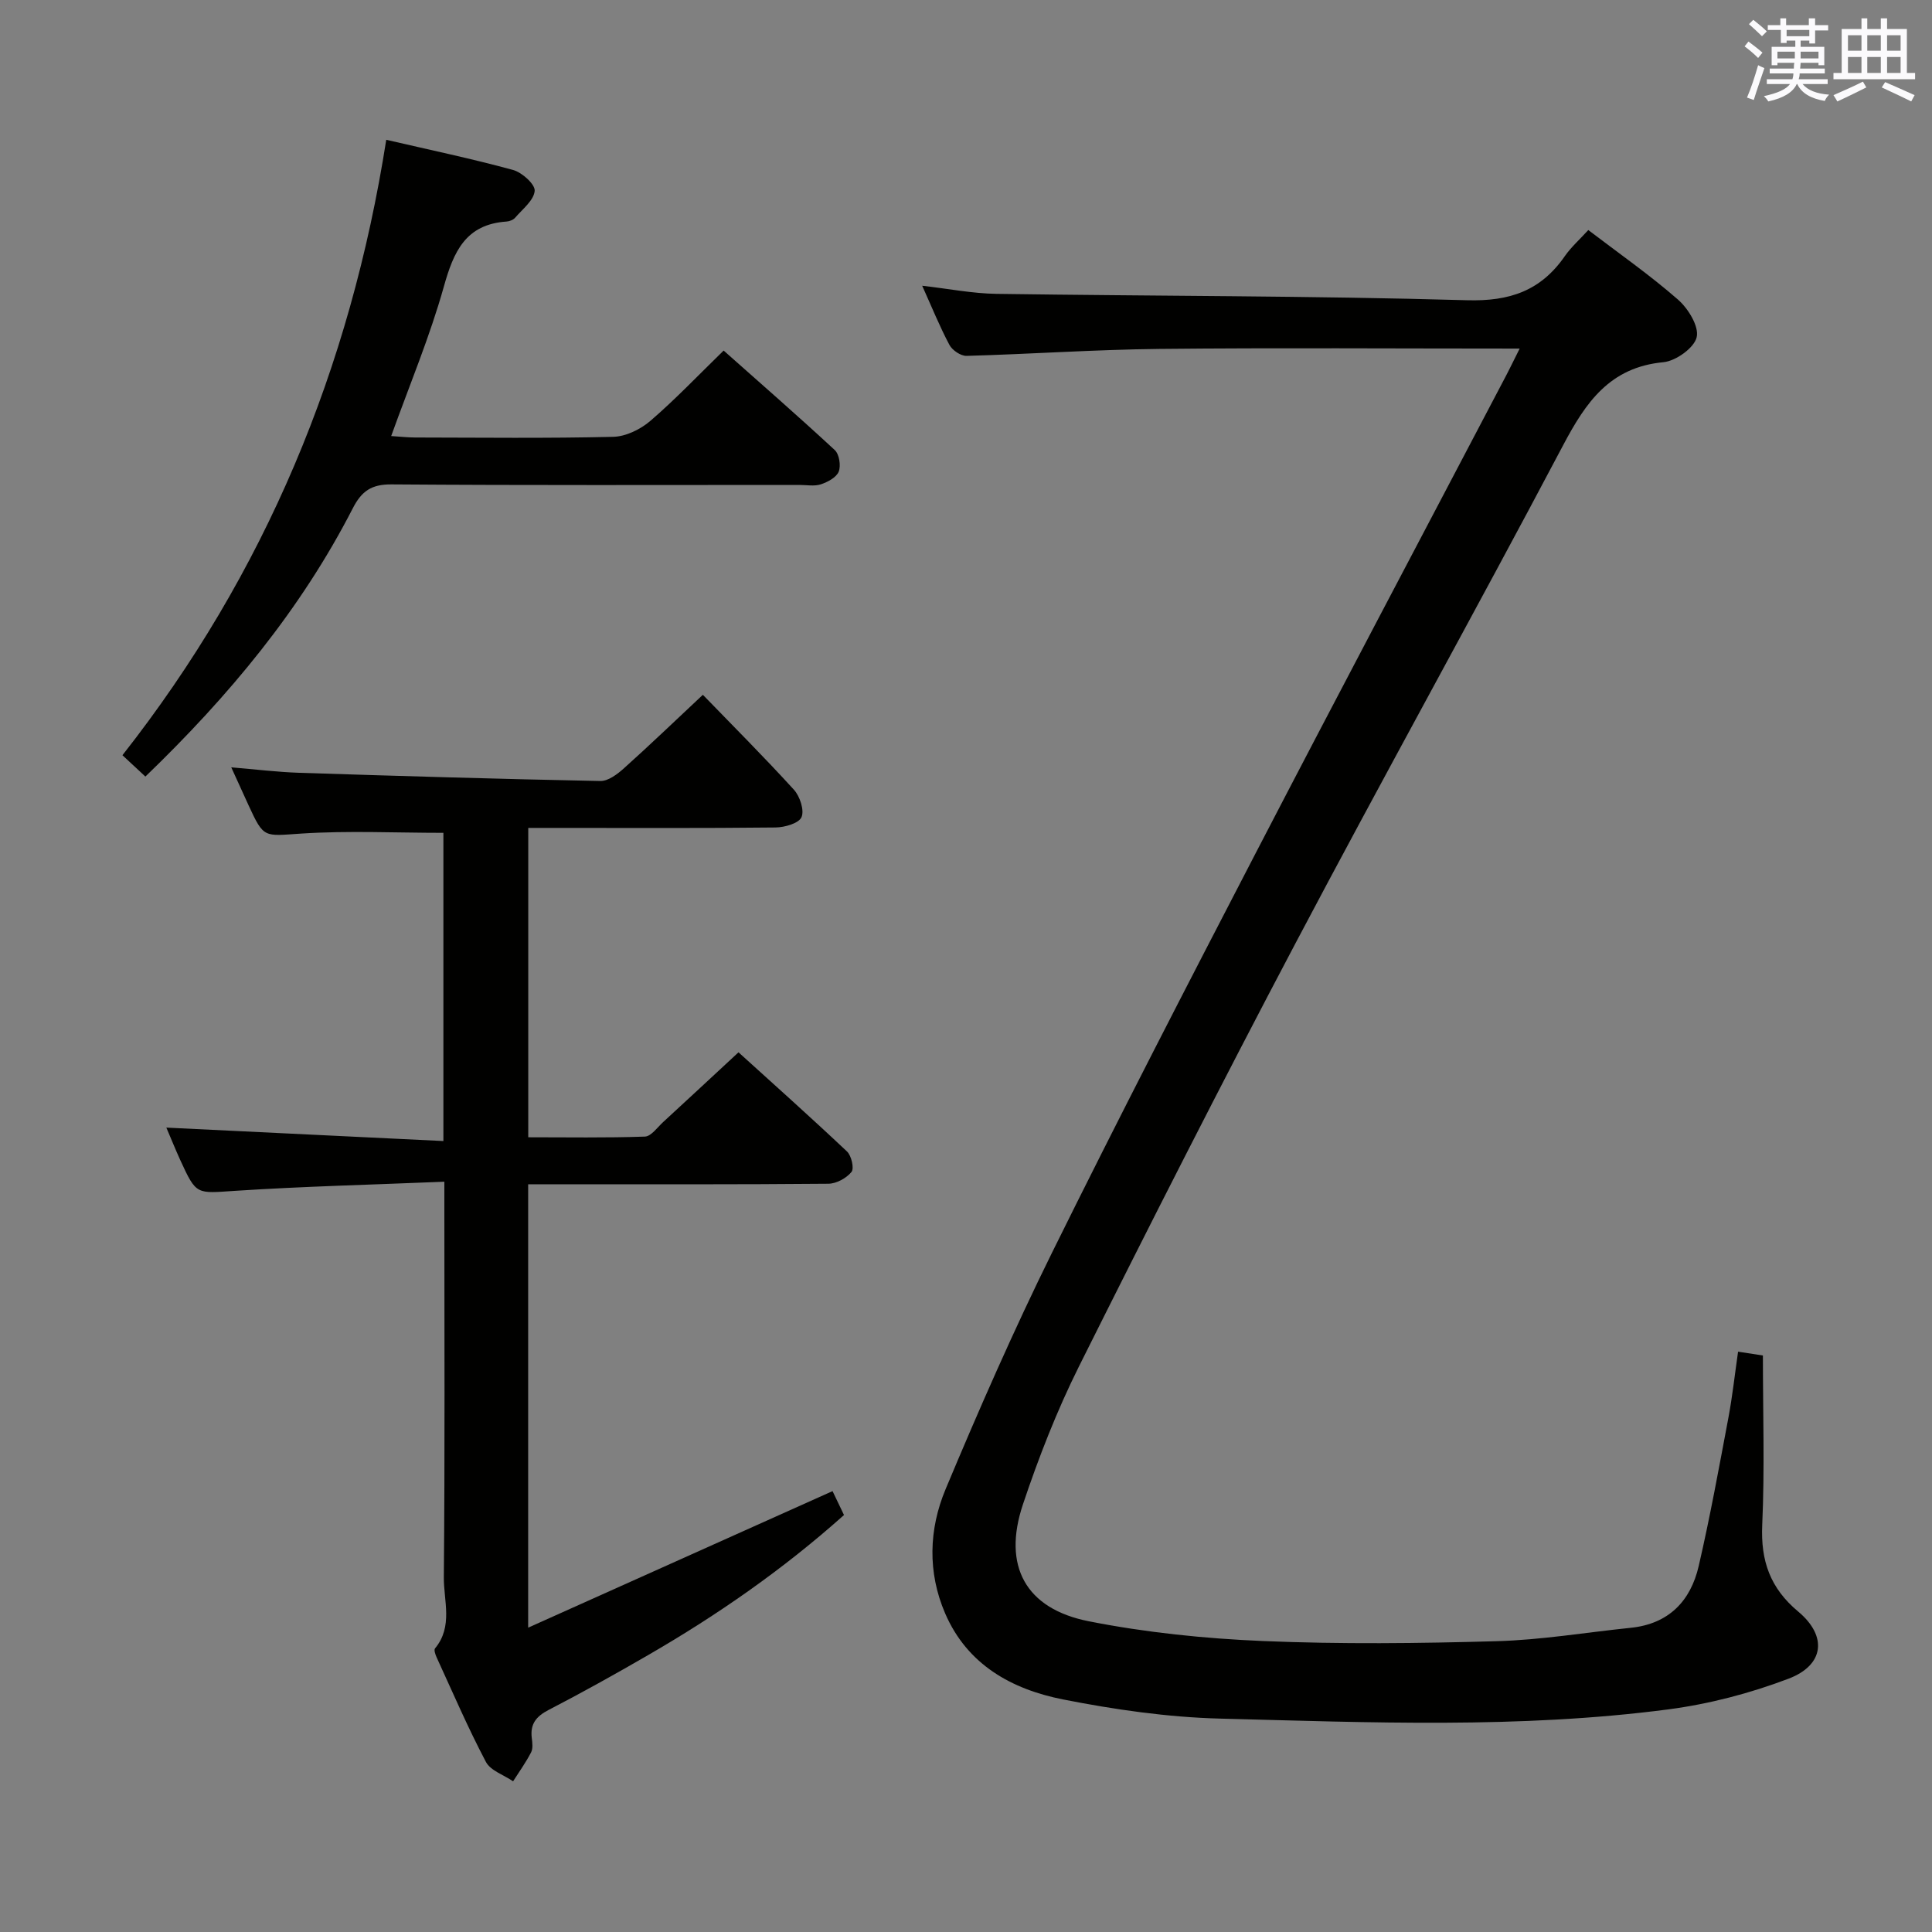 <svg enable-background="new 0 0 400 400" viewBox="0 0 400 400" xmlns="http://www.w3.org/2000/svg"><rect x="0" y="0" width="400" height="400" fill="#808080" stroke="none"/><g fill="#010100"><path d="m314.63 72.17c-25.66 0-50.15-.18-74.64.07-13.3.14-26.58 1.07-39.88 1.44-1.19.03-2.95-1.16-3.54-2.27-2.02-3.8-3.64-7.81-5.64-12.25 5.41.61 10.4 1.61 15.39 1.68 32.47.47 64.95.39 97.4 1.32 8.89.26 15.3-1.98 20.26-9.13 1.31-1.88 3.07-3.44 4.86-5.4 6.31 4.81 12.71 9.28 18.56 14.39 2.12 1.85 4.4 5.56 3.88 7.79-.51 2.21-4.32 4.94-6.9 5.18-11.1 1.05-16.06 8.31-20.76 17.21-18.25 34.54-37.24 68.69-55.48 103.24-15.29 28.96-30.12 58.17-44.75 87.46-4.58 9.18-8.35 18.85-11.61 28.59-4.25 12.7.52 21.59 13.66 24.18 11.84 2.34 24 3.58 36.07 4.09 16.1.67 32.26.49 48.38.03 9.26-.26 18.49-1.82 27.73-2.77 7.85-.8 12.4-5.52 14.08-12.79 2.35-10.17 4.22-20.46 6.15-30.72.82-4.36 1.3-8.79 2-13.66 2.18.34 3.92.61 5.14.79 0 11.91.38 23.52-.14 35.09-.33 7.43 1.63 13.07 7.45 17.93 6.09 5.09 5.39 11.08-1.99 13.89-7.97 3.03-16.45 5.25-24.9 6.36-30.82 4.03-61.82 2.7-92.76 1.91-10.89-.28-21.85-1.86-32.56-3.97-10.57-2.09-19.81-7.15-24.41-17.82-3.67-8.52-3.37-17.43.09-25.7 6.91-16.51 14.11-32.92 22.03-48.96 13.7-27.73 27.9-55.22 42.14-82.67 16.92-32.61 34.11-65.07 51.18-97.6 1.07-1.99 2.06-4.03 3.51-6.93z"/><path d="m92 244.66c-14.85.62-29.11.96-43.34 1.89-8 .52-7.98.96-11.33-6.35-1.02-2.24-1.94-4.53-2.89-6.74 19.21.93 38.16 1.85 57.36 2.78 0-22.23 0-43.19 0-63.81-9.87 0-19.66-.48-29.37.15-7.8.5-7.77 1.1-10.98-5.88-1.11-2.4-2.19-4.81-3.57-7.83 5.04.42 9.55.98 14.08 1.13 20.77.67 41.55 1.29 62.33 1.7 1.64.03 3.56-1.43 4.93-2.67 5.32-4.77 10.48-9.73 16.3-15.18 6.01 6.21 12.59 12.78 18.85 19.65 1.24 1.37 2.2 4.26 1.57 5.69-.56 1.28-3.49 2.11-5.38 2.13-15.16.17-30.32.09-45.49.09-1.8 0-3.59 0-5.7 0v64.05c8.01 0 16.09.14 24.15-.14 1.3-.05 2.58-1.91 3.79-3.02 5.02-4.61 10-9.25 15.59-14.43 7.09 6.43 14.87 13.37 22.45 20.52.93.87 1.54 3.52.94 4.25-1.05 1.29-3.13 2.43-4.79 2.44-18.83.17-37.66.11-56.49.11-1.79 0-3.58 0-5.66 0v91.8c21.19-9.51 41.85-18.77 63.02-28.27.47.99 1.37 2.86 2.37 4.95-12.58 11.24-26.21 20.71-40.64 29.05-6.76 3.91-13.59 7.72-20.53 11.31-2.58 1.34-3.83 2.92-3.47 5.81.12.98.27 2.16-.14 2.96-1.08 2.09-2.46 4.01-3.73 6-1.92-1.32-4.67-2.2-5.63-4.02-3.72-7.05-6.87-14.39-10.2-21.64-.26-.57-.6-1.54-.33-1.86 3.78-4.55 1.77-9.88 1.82-14.78.23-25.17.11-50.34.11-75.5 0-1.77 0-3.55 0-6.34z"/><path d="m30.1 160.78c-1.83-1.71-3.24-3.02-4.75-4.42 29.6-37.66 47.19-80.12 54.62-127.42 8.99 2.09 17.7 3.91 26.26 6.25 1.86.51 4.59 2.98 4.47 4.33-.17 1.96-2.52 3.78-4.05 5.56-.39.45-1.17.75-1.8.79-8.45.58-10.93 6.22-12.96 13.48-2.89 10.32-7.07 20.28-10.9 30.93 1.83.11 3.41.3 4.98.3 13.66.02 27.32.19 40.98-.14 2.62-.06 5.65-1.54 7.7-3.3 5.16-4.44 9.87-9.4 15.17-14.56 7.53 6.69 15.38 13.53 23.01 20.6.93.86 1.3 3.23.82 4.46-.48 1.2-2.27 2.16-3.69 2.63-1.36.45-2.97.13-4.47.13-28.15 0-56.3.1-84.46-.11-4.13-.03-6.16 1.39-7.98 4.93-10.75 20.96-25.57 38.81-42.95 55.56z"/></g><path d="m361.2 9.6.8-1c.9.7 1.9 1.4 2.9 2.3l-.9 1.1c-1-1-2-1.8-2.8-2.4zm.5 10.6c.9-2.1 1.6-4.3 2.3-6.7.4.2.8.4 1.3.6-.7 2.1-1.5 4.3-2.2 6.6zm.4-15.2.9-.9c1 .8 2 1.6 2.8 2.4l-1 1c-.9-.9-1.8-1.7-2.7-2.5zm12.5-1.2h1.2v1.4h2.7v1.1h-2.7v2.7h-1.2v-.6h-1.8v1.3h4.9v3.8h-1.2v-.5h-3.7c0 .4-.1.9-.1 1.2h5.1v1h-5.2c0 .5-.1.9-.2 1.2h6v1h-5.2c1.1 1.3 2.9 2 5.5 2.2-.4.4-.7.8-.9 1.3-2.9-.5-4.8-1.6-5.7-3.5h-.1c-.8 1.7-2.7 2.9-5.9 3.6-.2-.4-.6-.8-.9-1.1 2.8-.6 4.6-1.4 5.4-2.5h-4.8v-1h5.3c.1-.3.2-.7.2-1.2h-4.9v-1h5c0-.4 0-.8.1-1.2h-3.5v.5h-1.2v-3.8h4.9v-1.3h-1.8v.5h-1.2v-2.7h-2.7v-1h2.6v-1.4h1.2v1.4h4.7v-1.4zm-6.6 8.3h3.6c0-.4 0-.9 0-1.4h-3.6zm1.9-4.6h4.7v-1.3h-4.7zm6.6 3.2h-3.7v1.4h3.7z" fill="#fbfafc"/><path d="m385.3 3.8h1.3v2.2h2.8v-2.2h1.3v2.2h4.1v9.1h1.7v1.3h-16.9v-1.3h1.7v-9.1h4.1v-2.2zm.4 13.1.7 1.2c-1.8.9-3.8 1.9-6 2.9-.2-.4-.5-.8-.8-1.3 2.3-1 4.3-1.9 6.1-2.8zm-3.1-6.4h2.8v-3.2h-2.8zm0 4.6h2.8v-3.3h-2.8zm4-4.6h2.8v-3.2h-2.8zm0 4.6h2.8v-3.3h-2.8zm3.7 1.9c2.1.9 4.1 1.8 6.1 2.7l-.7 1.3c-2.2-1.1-4.2-2-6.1-2.9zm3.2-9.7h-2.8v3.2h2.8zm-2.8 7.8h2.8v-3.3h-2.8z" fill="#fbfafc"/></svg>